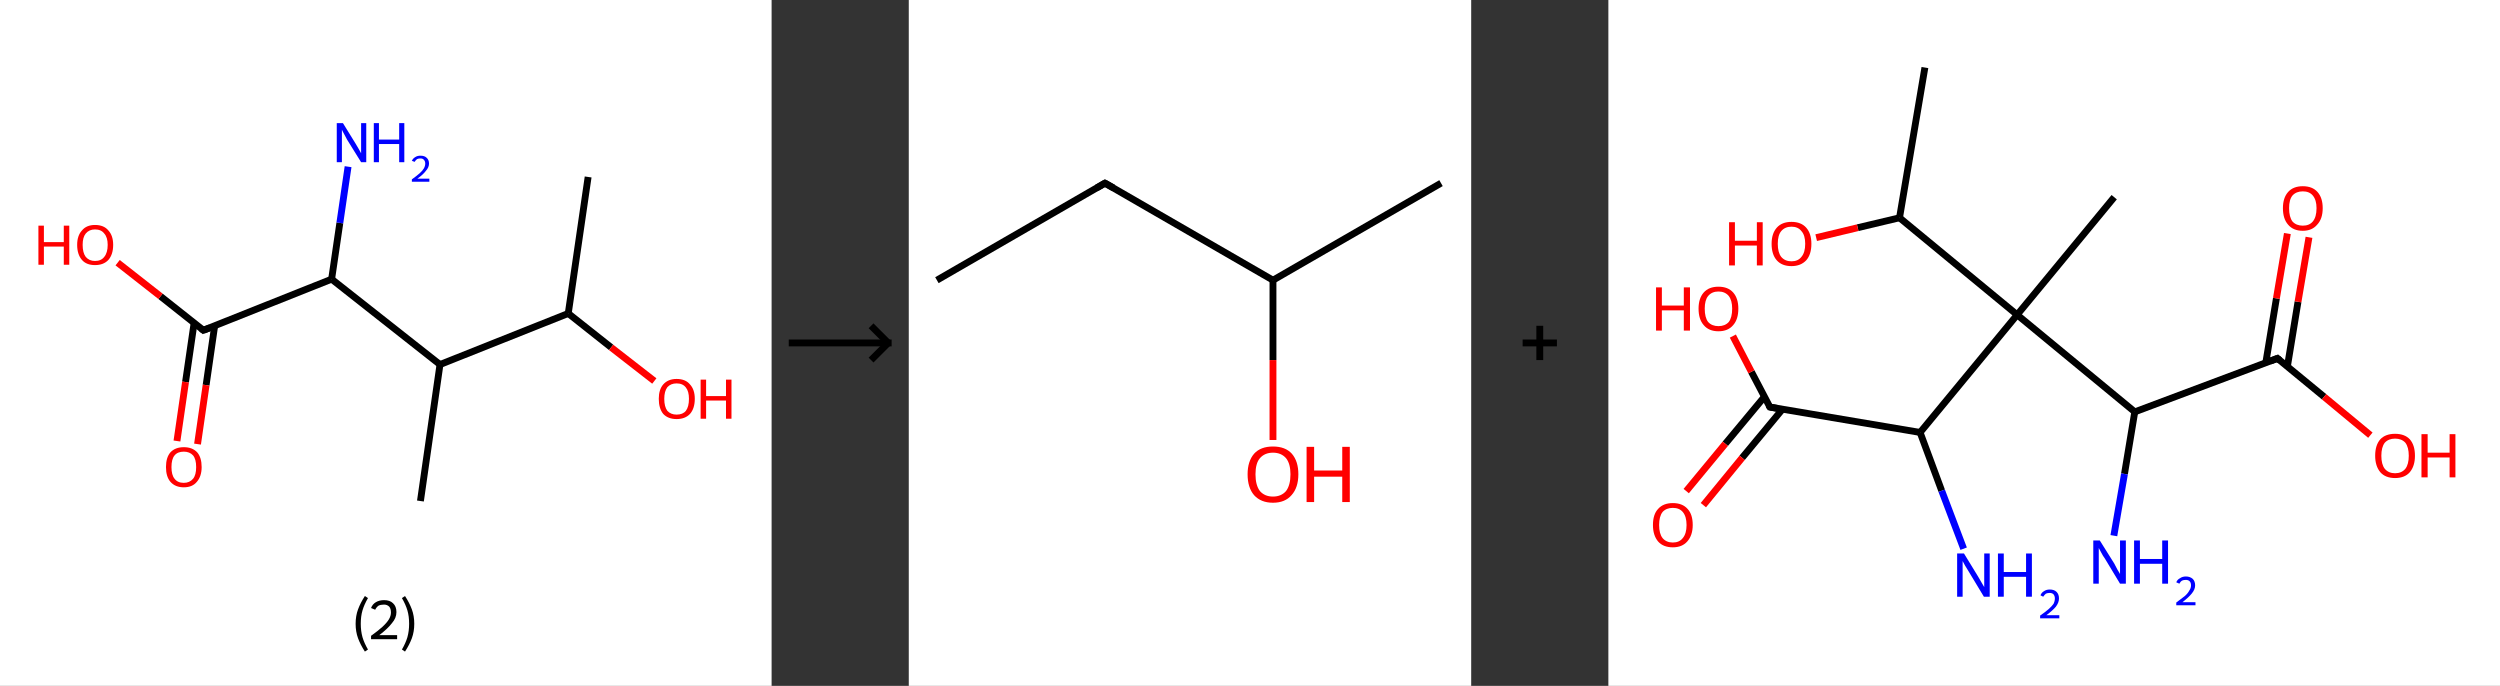 <?xml version='1.0' encoding='ASCII' standalone='yes'?>
<svg xmlns="http://www.w3.org/2000/svg" xmlns:xlink="http://www.w3.org/1999/xlink" version="1.1" width="729.0px" viewBox="0 0 729.0 200.0" height="200.0px">
  <rect x="0" y="0" width="729.0" height="200.0" fill="#333333" stroke="none"/>
  <g>
    <g transform="translate(0, 0) scale(1 1) "><!-- END OF HEADER -->
<rect style="opacity:1.0;fill:#FFFFFF;stroke:none" width="225.0" height="200.0" x="0.0" y="0.0"> </rect>
<path class="bond-0 atom-0 atom-1" d="M 171.5,51.6 L 165.7,91.4" style="fill:none;fill-rule:evenodd;stroke:#000000;stroke-width:2.0px;stroke-linecap:butt;stroke-linejoin:miter;stroke-opacity:1"/>
<path class="bond-1 atom-1 atom-2" d="M 165.7,91.4 L 178.2,101.3" style="fill:none;fill-rule:evenodd;stroke:#000000;stroke-width:2.0px;stroke-linecap:butt;stroke-linejoin:miter;stroke-opacity:1"/>
<path class="bond-1 atom-1 atom-2" d="M 178.2,101.3 L 190.8,111.1" style="fill:none;fill-rule:evenodd;stroke:#FF0000;stroke-width:2.0px;stroke-linecap:butt;stroke-linejoin:miter;stroke-opacity:1"/>
<path class="bond-2 atom-1 atom-3" d="M 165.7,91.4 L 128.3,106.3" style="fill:none;fill-rule:evenodd;stroke:#000000;stroke-width:2.0px;stroke-linecap:butt;stroke-linejoin:miter;stroke-opacity:1"/>
<path class="bond-3 atom-3 atom-4" d="M 128.3,106.3 L 122.6,146.1" style="fill:none;fill-rule:evenodd;stroke:#000000;stroke-width:2.0px;stroke-linecap:butt;stroke-linejoin:miter;stroke-opacity:1"/>
<path class="bond-4 atom-3 atom-5" d="M 128.3,106.3 L 96.7,81.4" style="fill:none;fill-rule:evenodd;stroke:#000000;stroke-width:2.0px;stroke-linecap:butt;stroke-linejoin:miter;stroke-opacity:1"/>
<path class="bond-5 atom-5 atom-6" d="M 96.7,81.4 L 99.1,65.0" style="fill:none;fill-rule:evenodd;stroke:#000000;stroke-width:2.0px;stroke-linecap:butt;stroke-linejoin:miter;stroke-opacity:1"/>
<path class="bond-5 atom-5 atom-6" d="M 99.1,65.0 L 101.5,48.6" style="fill:none;fill-rule:evenodd;stroke:#0000FF;stroke-width:2.0px;stroke-linecap:butt;stroke-linejoin:miter;stroke-opacity:1"/>
<path class="bond-6 atom-5 atom-7" d="M 96.7,81.4 L 59.3,96.3" style="fill:none;fill-rule:evenodd;stroke:#000000;stroke-width:2.0px;stroke-linecap:butt;stroke-linejoin:miter;stroke-opacity:1"/>
<path class="bond-7 atom-7 atom-8" d="M 56.6,94.2 L 54.1,111.4" style="fill:none;fill-rule:evenodd;stroke:#000000;stroke-width:2.0px;stroke-linecap:butt;stroke-linejoin:miter;stroke-opacity:1"/>
<path class="bond-7 atom-7 atom-8" d="M 54.1,111.4 L 51.6,128.6" style="fill:none;fill-rule:evenodd;stroke:#FF0000;stroke-width:2.0px;stroke-linecap:butt;stroke-linejoin:miter;stroke-opacity:1"/>
<path class="bond-7 atom-7 atom-8" d="M 62.6,95.0 L 60.1,112.3" style="fill:none;fill-rule:evenodd;stroke:#000000;stroke-width:2.0px;stroke-linecap:butt;stroke-linejoin:miter;stroke-opacity:1"/>
<path class="bond-7 atom-7 atom-8" d="M 60.1,112.3 L 57.6,129.5" style="fill:none;fill-rule:evenodd;stroke:#FF0000;stroke-width:2.0px;stroke-linecap:butt;stroke-linejoin:miter;stroke-opacity:1"/>
<path class="bond-8 atom-7 atom-9" d="M 59.3,96.3 L 46.8,86.4" style="fill:none;fill-rule:evenodd;stroke:#000000;stroke-width:2.0px;stroke-linecap:butt;stroke-linejoin:miter;stroke-opacity:1"/>
<path class="bond-8 atom-7 atom-9" d="M 46.8,86.4 L 34.3,76.6" style="fill:none;fill-rule:evenodd;stroke:#FF0000;stroke-width:2.0px;stroke-linecap:butt;stroke-linejoin:miter;stroke-opacity:1"/>
<path d="M 61.2,95.6 L 59.3,96.3 L 58.7,95.8" style="fill:none;stroke:#000000;stroke-width:2.0px;stroke-linecap:butt;stroke-linejoin:miter;stroke-opacity:1;"/>
<path class="atom-2" d="M 192.1 116.3 Q 192.1 113.6, 193.4 112.1 Q 194.8 110.5, 197.3 110.5 Q 199.9 110.5, 201.2 112.1 Q 202.6 113.6, 202.6 116.3 Q 202.6 119.1, 201.2 120.7 Q 199.8 122.2, 197.3 122.2 Q 194.8 122.2, 193.4 120.7 Q 192.1 119.1, 192.1 116.3 M 197.3 120.9 Q 199.1 120.9, 200.0 119.8 Q 200.9 118.6, 200.9 116.3 Q 200.9 114.1, 200.0 113.0 Q 199.1 111.8, 197.3 111.8 Q 195.6 111.8, 194.6 112.9 Q 193.7 114.1, 193.7 116.3 Q 193.7 118.6, 194.6 119.8 Q 195.6 120.9, 197.3 120.9 " fill="#FF0000"/>
<path class="atom-2" d="M 204.3 110.7 L 205.9 110.7 L 205.9 115.5 L 211.7 115.5 L 211.7 110.7 L 213.3 110.7 L 213.3 122.1 L 211.7 122.1 L 211.7 116.8 L 205.9 116.8 L 205.9 122.1 L 204.3 122.1 L 204.3 110.7 " fill="#FF0000"/>
<path class="atom-6" d="M 100.0 35.9 L 103.7 41.9 Q 104.1 42.5, 104.7 43.6 Q 105.3 44.7, 105.3 44.7 L 105.3 35.9 L 106.8 35.9 L 106.8 47.3 L 105.3 47.3 L 101.2 40.7 Q 100.8 39.9, 100.3 39.0 Q 99.8 38.1, 99.7 37.8 L 99.7 47.3 L 98.2 47.3 L 98.2 35.9 L 100.0 35.9 " fill="#0000FF"/>
<path class="atom-6" d="M 109.0 35.9 L 110.5 35.9 L 110.5 40.7 L 116.4 40.7 L 116.4 35.9 L 117.9 35.9 L 117.9 47.3 L 116.4 47.3 L 116.4 42.0 L 110.5 42.0 L 110.5 47.3 L 109.0 47.3 L 109.0 35.9 " fill="#0000FF"/>
<path class="atom-6" d="M 120.1 46.9 Q 120.4 46.2, 121.1 45.8 Q 121.7 45.4, 122.6 45.4 Q 123.8 45.4, 124.4 46.0 Q 125.1 46.6, 125.1 47.7 Q 125.1 48.8, 124.2 49.8 Q 123.4 50.9, 121.7 52.1 L 125.2 52.1 L 125.2 53.0 L 120.1 53.0 L 120.1 52.3 Q 121.5 51.3, 122.4 50.5 Q 123.2 49.8, 123.6 49.1 Q 124.0 48.4, 124.0 47.7 Q 124.0 47.0, 123.6 46.6 Q 123.3 46.2, 122.6 46.2 Q 122.0 46.2, 121.6 46.4 Q 121.2 46.7, 120.9 47.2 L 120.1 46.9 " fill="#0000FF"/>
<path class="atom-8" d="M 48.4 136.2 Q 48.4 133.4, 49.7 131.9 Q 51.1 130.4, 53.6 130.4 Q 56.1 130.4, 57.5 131.9 Q 58.8 133.4, 58.8 136.2 Q 58.8 138.9, 57.4 140.5 Q 56.1 142.1, 53.6 142.1 Q 51.1 142.1, 49.7 140.5 Q 48.4 139.0, 48.4 136.2 M 53.6 140.8 Q 55.3 140.8, 56.3 139.6 Q 57.2 138.5, 57.2 136.2 Q 57.2 133.9, 56.3 132.8 Q 55.3 131.7, 53.6 131.7 Q 51.8 131.7, 50.9 132.8 Q 50.0 133.9, 50.0 136.2 Q 50.0 138.5, 50.9 139.6 Q 51.8 140.8, 53.6 140.8 " fill="#FF0000"/>
<path class="atom-9" d="M 11.2 65.8 L 12.8 65.8 L 12.8 70.6 L 18.6 70.6 L 18.6 65.8 L 20.2 65.8 L 20.2 77.2 L 18.6 77.2 L 18.6 71.9 L 12.8 71.9 L 12.8 77.2 L 11.2 77.2 L 11.2 65.8 " fill="#FF0000"/>
<path class="atom-9" d="M 22.5 71.4 Q 22.5 68.7, 23.9 67.2 Q 25.2 65.6, 27.7 65.6 Q 30.3 65.6, 31.6 67.2 Q 33.0 68.7, 33.0 71.4 Q 33.0 74.2, 31.6 75.8 Q 30.2 77.3, 27.7 77.3 Q 25.2 77.3, 23.9 75.8 Q 22.5 74.2, 22.5 71.4 M 27.7 76.1 Q 29.5 76.1, 30.4 74.9 Q 31.4 73.7, 31.4 71.4 Q 31.4 69.2, 30.4 68.1 Q 29.5 66.9, 27.7 66.9 Q 26.0 66.9, 25.0 68.1 Q 24.1 69.2, 24.1 71.4 Q 24.1 73.7, 25.0 74.9 Q 26.0 76.1, 27.7 76.1 " fill="#FF0000"/>
<path class="legend" d="M 103.7 181.9 Q 103.7 179.6, 104.4 177.7 Q 105.1 175.8, 106.4 173.8 L 107.3 174.4 Q 106.2 176.3, 105.7 178.0 Q 105.2 179.7, 105.2 181.9 Q 105.2 184.0, 105.7 185.8 Q 106.2 187.5, 107.3 189.4 L 106.4 190.0 Q 105.1 188.0, 104.4 186.1 Q 103.7 184.2, 103.7 181.9 " fill="#000000"/>
<path class="legend" d="M 108.2 177.3 Q 108.6 176.2, 109.6 175.6 Q 110.6 175.0, 112.0 175.0 Q 113.7 175.0, 114.6 175.9 Q 115.6 176.8, 115.6 178.5 Q 115.6 180.2, 114.3 181.7 Q 113.1 183.3, 110.6 185.2 L 115.8 185.2 L 115.8 186.4 L 108.2 186.4 L 108.2 185.4 Q 110.3 183.9, 111.5 182.8 Q 112.8 181.6, 113.4 180.6 Q 114.0 179.6, 114.0 178.6 Q 114.0 177.5, 113.5 176.9 Q 112.9 176.3, 112.0 176.3 Q 111.0 176.3, 110.4 176.6 Q 109.8 177.0, 109.4 177.8 L 108.2 177.3 " fill="#000000"/>
<path class="legend" d="M 120.8 181.9 Q 120.8 184.2, 120.1 186.1 Q 119.4 188.0, 118.1 190.0 L 117.2 189.4 Q 118.3 187.5, 118.8 185.8 Q 119.3 184.0, 119.3 181.9 Q 119.3 179.7, 118.8 178.0 Q 118.3 176.3, 117.2 174.4 L 118.1 173.8 Q 119.4 175.8, 120.1 177.7 Q 120.8 179.6, 120.8 181.9 " fill="#000000"/>
</g>
    <g transform="translate(225.0, 0) scale(1 1) "><line x1="5" y1="100" x2="35" y2="100" style="stroke:rgb(0,0,0);stroke-width:2"/>
  <line x1="34" y1="100" x2="29" y2="95" style="stroke:rgb(0,0,0);stroke-width:2"/>
  <line x1="34" y1="100" x2="29" y2="105" style="stroke:rgb(0,0,0);stroke-width:2"/>
</g>
    <g transform="translate(265.0, 0) scale(1 1) "><!-- END OF HEADER -->
<rect style="opacity:1.0;fill:#FFFFFF;stroke:none" width="164.0" height="200.0" x="0.0" y="0.0"> </rect>
<path class="bond-0 atom-0 atom-1" d="M 8.2,81.7 L 57.2,53.4" style="fill:none;fill-rule:evenodd;stroke:#000000;stroke-width:2.0px;stroke-linecap:butt;stroke-linejoin:miter;stroke-opacity:1"/>
<path class="bond-1 atom-1 atom-2" d="M 57.2,53.4 L 106.2,81.7" style="fill:none;fill-rule:evenodd;stroke:#000000;stroke-width:2.0px;stroke-linecap:butt;stroke-linejoin:miter;stroke-opacity:1"/>
<path class="bond-2 atom-2 atom-3" d="M 106.2,81.7 L 155.2,53.4" style="fill:none;fill-rule:evenodd;stroke:#000000;stroke-width:2.0px;stroke-linecap:butt;stroke-linejoin:miter;stroke-opacity:1"/>
<path class="bond-3 atom-2 atom-4" d="M 106.2,81.7 L 106.2,105.0" style="fill:none;fill-rule:evenodd;stroke:#000000;stroke-width:2.0px;stroke-linecap:butt;stroke-linejoin:miter;stroke-opacity:1"/>
<path class="bond-3 atom-2 atom-4" d="M 106.2,105.0 L 106.2,128.3" style="fill:none;fill-rule:evenodd;stroke:#FF0000;stroke-width:2.0px;stroke-linecap:butt;stroke-linejoin:miter;stroke-opacity:1"/>
<path d="M 54.8,54.8 L 57.2,53.4 L 59.7,54.8" style="fill:none;stroke:#000000;stroke-width:2.0px;stroke-linecap:butt;stroke-linejoin:miter;stroke-opacity:1;"/>
<path class="atom-4" d="M 98.8 138.3 Q 98.8 134.5, 100.7 132.3 Q 102.6 130.2, 106.2 130.2 Q 109.8 130.2, 111.7 132.3 Q 113.6 134.5, 113.6 138.3 Q 113.6 142.2, 111.6 144.4 Q 109.7 146.6, 106.2 146.6 Q 102.7 146.6, 100.7 144.4 Q 98.8 142.2, 98.8 138.3 M 106.2 144.8 Q 108.6 144.8, 110.0 143.2 Q 111.3 141.5, 111.3 138.3 Q 111.3 135.2, 110.0 133.6 Q 108.6 132.0, 106.2 132.0 Q 103.8 132.0, 102.4 133.6 Q 101.1 135.1, 101.1 138.3 Q 101.1 141.5, 102.4 143.2 Q 103.8 144.8, 106.2 144.8 " fill="#FF0000"/>
<path class="atom-4" d="M 116.0 130.3 L 118.2 130.3 L 118.2 137.2 L 126.4 137.2 L 126.4 130.3 L 128.6 130.3 L 128.6 146.4 L 126.4 146.4 L 126.4 139.0 L 118.2 139.0 L 118.2 146.4 L 116.0 146.4 L 116.0 130.3 " fill="#FF0000"/>
</g>
    <g transform="translate(429.0, 0) scale(1 1) "><line x1="15" y1="100" x2="25" y2="100" style="stroke:rgb(0,0,0);stroke-width:2"/>
  <line x1="20" y1="95" x2="20" y2="105" style="stroke:rgb(0,0,0);stroke-width:2"/>
</g>
    <g transform="translate(469.0, 0) scale(1 1) "><!-- END OF HEADER -->
<rect style="opacity:1.0;fill:#FFFFFF;stroke:none" width="260.0" height="200.0" x="0.0" y="0.0"> </rect>
<path class="bond-0 atom-0 atom-1" d="M 92.3,19.7 L 84.9,63.5" style="fill:none;fill-rule:evenodd;stroke:#000000;stroke-width:2.0px;stroke-linecap:butt;stroke-linejoin:miter;stroke-opacity:1"/>
<path class="bond-1 atom-1 atom-2" d="M 84.9,63.5 L 72.7,66.4" style="fill:none;fill-rule:evenodd;stroke:#000000;stroke-width:2.0px;stroke-linecap:butt;stroke-linejoin:miter;stroke-opacity:1"/>
<path class="bond-1 atom-1 atom-2" d="M 72.7,66.4 L 60.6,69.3" style="fill:none;fill-rule:evenodd;stroke:#FF0000;stroke-width:2.0px;stroke-linecap:butt;stroke-linejoin:miter;stroke-opacity:1"/>
<path class="bond-2 atom-1 atom-3" d="M 84.9,63.5 L 119.2,91.8" style="fill:none;fill-rule:evenodd;stroke:#000000;stroke-width:2.0px;stroke-linecap:butt;stroke-linejoin:miter;stroke-opacity:1"/>
<path class="bond-3 atom-3 atom-4" d="M 119.2,91.8 L 147.5,57.5" style="fill:none;fill-rule:evenodd;stroke:#000000;stroke-width:2.0px;stroke-linecap:butt;stroke-linejoin:miter;stroke-opacity:1"/>
<path class="bond-4 atom-3 atom-5" d="M 119.2,91.8 L 90.9,126.1" style="fill:none;fill-rule:evenodd;stroke:#000000;stroke-width:2.0px;stroke-linecap:butt;stroke-linejoin:miter;stroke-opacity:1"/>
<path class="bond-5 atom-5 atom-6" d="M 90.9,126.1 L 97.2,143.1" style="fill:none;fill-rule:evenodd;stroke:#000000;stroke-width:2.0px;stroke-linecap:butt;stroke-linejoin:miter;stroke-opacity:1"/>
<path class="bond-5 atom-5 atom-6" d="M 97.2,143.1 L 103.6,160.0" style="fill:none;fill-rule:evenodd;stroke:#0000FF;stroke-width:2.0px;stroke-linecap:butt;stroke-linejoin:miter;stroke-opacity:1"/>
<path class="bond-6 atom-5 atom-7" d="M 90.9,126.1 L 47.1,118.7" style="fill:none;fill-rule:evenodd;stroke:#000000;stroke-width:2.0px;stroke-linecap:butt;stroke-linejoin:miter;stroke-opacity:1"/>
<path class="bond-7 atom-7 atom-8" d="M 45.5,115.7 L 34.1,129.4" style="fill:none;fill-rule:evenodd;stroke:#000000;stroke-width:2.0px;stroke-linecap:butt;stroke-linejoin:miter;stroke-opacity:1"/>
<path class="bond-7 atom-7 atom-8" d="M 34.1,129.4 L 22.7,143.2" style="fill:none;fill-rule:evenodd;stroke:#FF0000;stroke-width:2.0px;stroke-linecap:butt;stroke-linejoin:miter;stroke-opacity:1"/>
<path class="bond-7 atom-7 atom-8" d="M 50.7,119.4 L 39.0,133.5" style="fill:none;fill-rule:evenodd;stroke:#000000;stroke-width:2.0px;stroke-linecap:butt;stroke-linejoin:miter;stroke-opacity:1"/>
<path class="bond-7 atom-7 atom-8" d="M 39.0,133.5 L 27.7,147.3" style="fill:none;fill-rule:evenodd;stroke:#FF0000;stroke-width:2.0px;stroke-linecap:butt;stroke-linejoin:miter;stroke-opacity:1"/>
<path class="bond-8 atom-7 atom-9" d="M 47.1,118.7 L 41.7,108.4" style="fill:none;fill-rule:evenodd;stroke:#000000;stroke-width:2.0px;stroke-linecap:butt;stroke-linejoin:miter;stroke-opacity:1"/>
<path class="bond-8 atom-7 atom-9" d="M 41.7,108.4 L 36.3,98.0" style="fill:none;fill-rule:evenodd;stroke:#FF0000;stroke-width:2.0px;stroke-linecap:butt;stroke-linejoin:miter;stroke-opacity:1"/>
<path class="bond-9 atom-3 atom-10" d="M 119.2,91.8 L 153.5,120.1" style="fill:none;fill-rule:evenodd;stroke:#000000;stroke-width:2.0px;stroke-linecap:butt;stroke-linejoin:miter;stroke-opacity:1"/>
<path class="bond-10 atom-10 atom-11" d="M 153.5,120.1 L 150.5,138.2" style="fill:none;fill-rule:evenodd;stroke:#000000;stroke-width:2.0px;stroke-linecap:butt;stroke-linejoin:miter;stroke-opacity:1"/>
<path class="bond-10 atom-10 atom-11" d="M 150.5,138.2 L 147.4,156.2" style="fill:none;fill-rule:evenodd;stroke:#0000FF;stroke-width:2.0px;stroke-linecap:butt;stroke-linejoin:miter;stroke-opacity:1"/>
<path class="bond-11 atom-10 atom-12" d="M 153.5,120.1 L 195.1,104.5" style="fill:none;fill-rule:evenodd;stroke:#000000;stroke-width:2.0px;stroke-linecap:butt;stroke-linejoin:miter;stroke-opacity:1"/>
<path class="bond-12 atom-12 atom-13" d="M 198.0,106.9 L 201.1,88.0" style="fill:none;fill-rule:evenodd;stroke:#000000;stroke-width:2.0px;stroke-linecap:butt;stroke-linejoin:miter;stroke-opacity:1"/>
<path class="bond-12 atom-12 atom-13" d="M 201.1,88.0 L 204.3,69.2" style="fill:none;fill-rule:evenodd;stroke:#FF0000;stroke-width:2.0px;stroke-linecap:butt;stroke-linejoin:miter;stroke-opacity:1"/>
<path class="bond-12 atom-12 atom-13" d="M 191.7,105.8 L 194.8,87.0" style="fill:none;fill-rule:evenodd;stroke:#000000;stroke-width:2.0px;stroke-linecap:butt;stroke-linejoin:miter;stroke-opacity:1"/>
<path class="bond-12 atom-12 atom-13" d="M 194.8,87.0 L 198.0,68.1" style="fill:none;fill-rule:evenodd;stroke:#FF0000;stroke-width:2.0px;stroke-linecap:butt;stroke-linejoin:miter;stroke-opacity:1"/>
<path class="bond-13 atom-12 atom-14" d="M 195.1,104.5 L 208.7,115.7" style="fill:none;fill-rule:evenodd;stroke:#000000;stroke-width:2.0px;stroke-linecap:butt;stroke-linejoin:miter;stroke-opacity:1"/>
<path class="bond-13 atom-12 atom-14" d="M 208.7,115.7 L 222.2,126.9" style="fill:none;fill-rule:evenodd;stroke:#FF0000;stroke-width:2.0px;stroke-linecap:butt;stroke-linejoin:miter;stroke-opacity:1"/>
<path d="M 49.3,119.1 L 47.1,118.7 L 46.8,118.2" style="fill:none;stroke:#000000;stroke-width:2.0px;stroke-linecap:butt;stroke-linejoin:miter;stroke-opacity:1;"/>
<path d="M 193.0,105.3 L 195.1,104.5 L 195.8,105.1" style="fill:none;stroke:#000000;stroke-width:2.0px;stroke-linecap:butt;stroke-linejoin:miter;stroke-opacity:1;"/>
<path class="atom-2" d="M 35.2 64.8 L 36.9 64.8 L 36.9 70.2 L 43.3 70.2 L 43.3 64.8 L 45.0 64.8 L 45.0 77.4 L 43.3 77.4 L 43.3 71.6 L 36.9 71.6 L 36.9 77.4 L 35.2 77.4 L 35.2 64.8 " fill="#FF0000"/>
<path class="atom-2" d="M 47.6 71.1 Q 47.6 68.1, 49.1 66.4 Q 50.6 64.7, 53.4 64.7 Q 56.2 64.7, 57.7 66.4 Q 59.2 68.1, 59.2 71.1 Q 59.2 74.2, 57.7 75.9 Q 56.1 77.6, 53.4 77.6 Q 50.6 77.6, 49.1 75.9 Q 47.6 74.2, 47.6 71.1 M 53.4 76.2 Q 55.3 76.2, 56.3 74.9 Q 57.4 73.6, 57.4 71.1 Q 57.4 68.6, 56.3 67.4 Q 55.3 66.1, 53.4 66.1 Q 51.5 66.1, 50.4 67.4 Q 49.4 68.6, 49.4 71.1 Q 49.4 73.6, 50.4 74.9 Q 51.5 76.2, 53.4 76.2 " fill="#FF0000"/>
<path class="atom-6" d="M 103.7 161.4 L 107.8 168.1 Q 108.2 168.8, 108.9 170.0 Q 109.5 171.1, 109.6 171.2 L 109.6 161.4 L 111.2 161.4 L 111.2 174.0 L 109.5 174.0 L 105.1 166.7 Q 104.6 165.9, 104.0 164.9 Q 103.5 163.9, 103.3 163.6 L 103.3 174.0 L 101.7 174.0 L 101.7 161.4 L 103.7 161.4 " fill="#0000FF"/>
<path class="atom-6" d="M 113.6 161.4 L 115.3 161.4 L 115.3 166.8 L 121.8 166.8 L 121.8 161.4 L 123.5 161.4 L 123.5 174.0 L 121.8 174.0 L 121.8 168.2 L 115.3 168.2 L 115.3 174.0 L 113.6 174.0 L 113.6 161.4 " fill="#0000FF"/>
<path class="atom-6" d="M 126.0 173.6 Q 126.3 172.8, 127.0 172.4 Q 127.7 171.9, 128.7 171.9 Q 130.0 171.9, 130.7 172.6 Q 131.4 173.3, 131.4 174.5 Q 131.4 175.7, 130.5 176.9 Q 129.6 178.0, 127.7 179.4 L 131.5 179.4 L 131.5 180.3 L 125.9 180.3 L 125.9 179.5 Q 127.5 178.4, 128.4 177.6 Q 129.3 176.8, 129.8 176.1 Q 130.2 175.3, 130.2 174.5 Q 130.2 173.8, 129.8 173.3 Q 129.4 172.9, 128.7 172.9 Q 128.1 172.9, 127.6 173.1 Q 127.2 173.4, 126.8 174.0 L 126.0 173.6 " fill="#0000FF"/>
<path class="atom-8" d="M 13.0 153.1 Q 13.0 150.0, 14.5 148.4 Q 16.0 146.7, 18.8 146.7 Q 21.6 146.7, 23.1 148.4 Q 24.6 150.0, 24.6 153.1 Q 24.6 156.1, 23.0 157.9 Q 21.5 159.6, 18.8 159.6 Q 16.0 159.6, 14.5 157.9 Q 13.0 156.1, 13.0 153.1 M 18.8 158.2 Q 20.7 158.2, 21.7 156.9 Q 22.8 155.6, 22.8 153.1 Q 22.8 150.6, 21.7 149.3 Q 20.7 148.1, 18.8 148.1 Q 16.9 148.1, 15.8 149.3 Q 14.8 150.6, 14.8 153.1 Q 14.8 155.6, 15.8 156.9 Q 16.9 158.2, 18.8 158.2 " fill="#FF0000"/>
<path class="atom-9" d="M 13.9 83.8 L 15.6 83.8 L 15.6 89.1 L 22.0 89.1 L 22.0 83.8 L 23.8 83.8 L 23.8 96.4 L 22.0 96.4 L 22.0 90.5 L 15.6 90.5 L 15.6 96.4 L 13.9 96.4 L 13.9 83.8 " fill="#FF0000"/>
<path class="atom-9" d="M 26.3 90.0 Q 26.3 87.0, 27.8 85.3 Q 29.3 83.6, 32.1 83.6 Q 34.9 83.6, 36.4 85.3 Q 37.9 87.0, 37.9 90.0 Q 37.9 93.1, 36.4 94.8 Q 34.9 96.6, 32.1 96.6 Q 29.3 96.6, 27.8 94.8 Q 26.3 93.1, 26.3 90.0 M 32.1 95.1 Q 34.0 95.1, 35.1 93.9 Q 36.1 92.6, 36.1 90.0 Q 36.1 87.6, 35.1 86.3 Q 34.0 85.0, 32.1 85.0 Q 30.2 85.0, 29.1 86.3 Q 28.1 87.5, 28.1 90.0 Q 28.1 92.6, 29.1 93.9 Q 30.2 95.1, 32.1 95.1 " fill="#FF0000"/>
<path class="atom-11" d="M 143.3 157.6 L 147.5 164.3 Q 147.9 165.0, 148.5 166.2 Q 149.2 167.3, 149.2 167.4 L 149.2 157.6 L 150.9 157.6 L 150.9 170.2 L 149.2 170.2 L 144.8 162.9 Q 144.2 162.1, 143.7 161.1 Q 143.2 160.1, 143.0 159.8 L 143.0 170.2 L 141.4 170.2 L 141.4 157.6 L 143.3 157.6 " fill="#0000FF"/>
<path class="atom-11" d="M 153.3 157.6 L 155.0 157.6 L 155.0 163.0 L 161.5 163.0 L 161.5 157.6 L 163.2 157.6 L 163.2 170.2 L 161.5 170.2 L 161.5 164.4 L 155.0 164.4 L 155.0 170.2 L 153.3 170.2 L 153.3 157.6 " fill="#0000FF"/>
<path class="atom-11" d="M 165.6 169.8 Q 165.9 169.0, 166.7 168.6 Q 167.4 168.1, 168.4 168.1 Q 169.6 168.1, 170.4 168.8 Q 171.1 169.5, 171.1 170.7 Q 171.1 171.9, 170.1 173.1 Q 169.2 174.2, 167.4 175.6 L 171.2 175.6 L 171.2 176.5 L 165.6 176.5 L 165.6 175.7 Q 167.1 174.6, 168.1 173.8 Q 169.0 173.0, 169.4 172.2 Q 169.9 171.5, 169.9 170.7 Q 169.9 169.9, 169.5 169.5 Q 169.1 169.1, 168.4 169.1 Q 167.7 169.1, 167.3 169.3 Q 166.8 169.6, 166.5 170.2 L 165.6 169.8 " fill="#0000FF"/>
<path class="atom-13" d="M 196.7 60.7 Q 196.7 57.7, 198.2 56.0 Q 199.7 54.3, 202.5 54.3 Q 205.3 54.3, 206.8 56.0 Q 208.3 57.7, 208.3 60.7 Q 208.3 63.8, 206.7 65.5 Q 205.2 67.3, 202.5 67.3 Q 199.7 67.3, 198.2 65.5 Q 196.7 63.8, 196.7 60.7 M 202.5 65.8 Q 204.4 65.8, 205.4 64.6 Q 206.5 63.3, 206.5 60.7 Q 206.5 58.3, 205.4 57.0 Q 204.4 55.8, 202.5 55.8 Q 200.6 55.8, 199.5 57.0 Q 198.5 58.2, 198.5 60.7 Q 198.5 63.3, 199.5 64.6 Q 200.6 65.8, 202.5 65.8 " fill="#FF0000"/>
<path class="atom-14" d="M 223.6 132.9 Q 223.6 129.8, 225.1 128.1 Q 226.6 126.5, 229.4 126.5 Q 232.2 126.5, 233.7 128.1 Q 235.2 129.8, 235.2 132.9 Q 235.2 135.9, 233.7 137.7 Q 232.2 139.4, 229.4 139.4 Q 226.6 139.4, 225.1 137.7 Q 223.6 135.9, 223.6 132.9 M 229.4 138.0 Q 231.3 138.0, 232.4 136.7 Q 233.4 135.4, 233.4 132.9 Q 233.4 130.4, 232.4 129.1 Q 231.3 127.9, 229.4 127.9 Q 227.5 127.9, 226.4 129.1 Q 225.4 130.4, 225.4 132.9 Q 225.4 135.4, 226.4 136.7 Q 227.5 138.0, 229.4 138.0 " fill="#FF0000"/>
<path class="atom-14" d="M 237.1 126.6 L 238.9 126.6 L 238.9 132.0 L 245.3 132.0 L 245.3 126.6 L 247.0 126.6 L 247.0 139.2 L 245.3 139.2 L 245.3 133.4 L 238.9 133.4 L 238.9 139.2 L 237.1 139.2 L 237.1 126.6 " fill="#FF0000"/>
</g>
  </g>
</svg>

